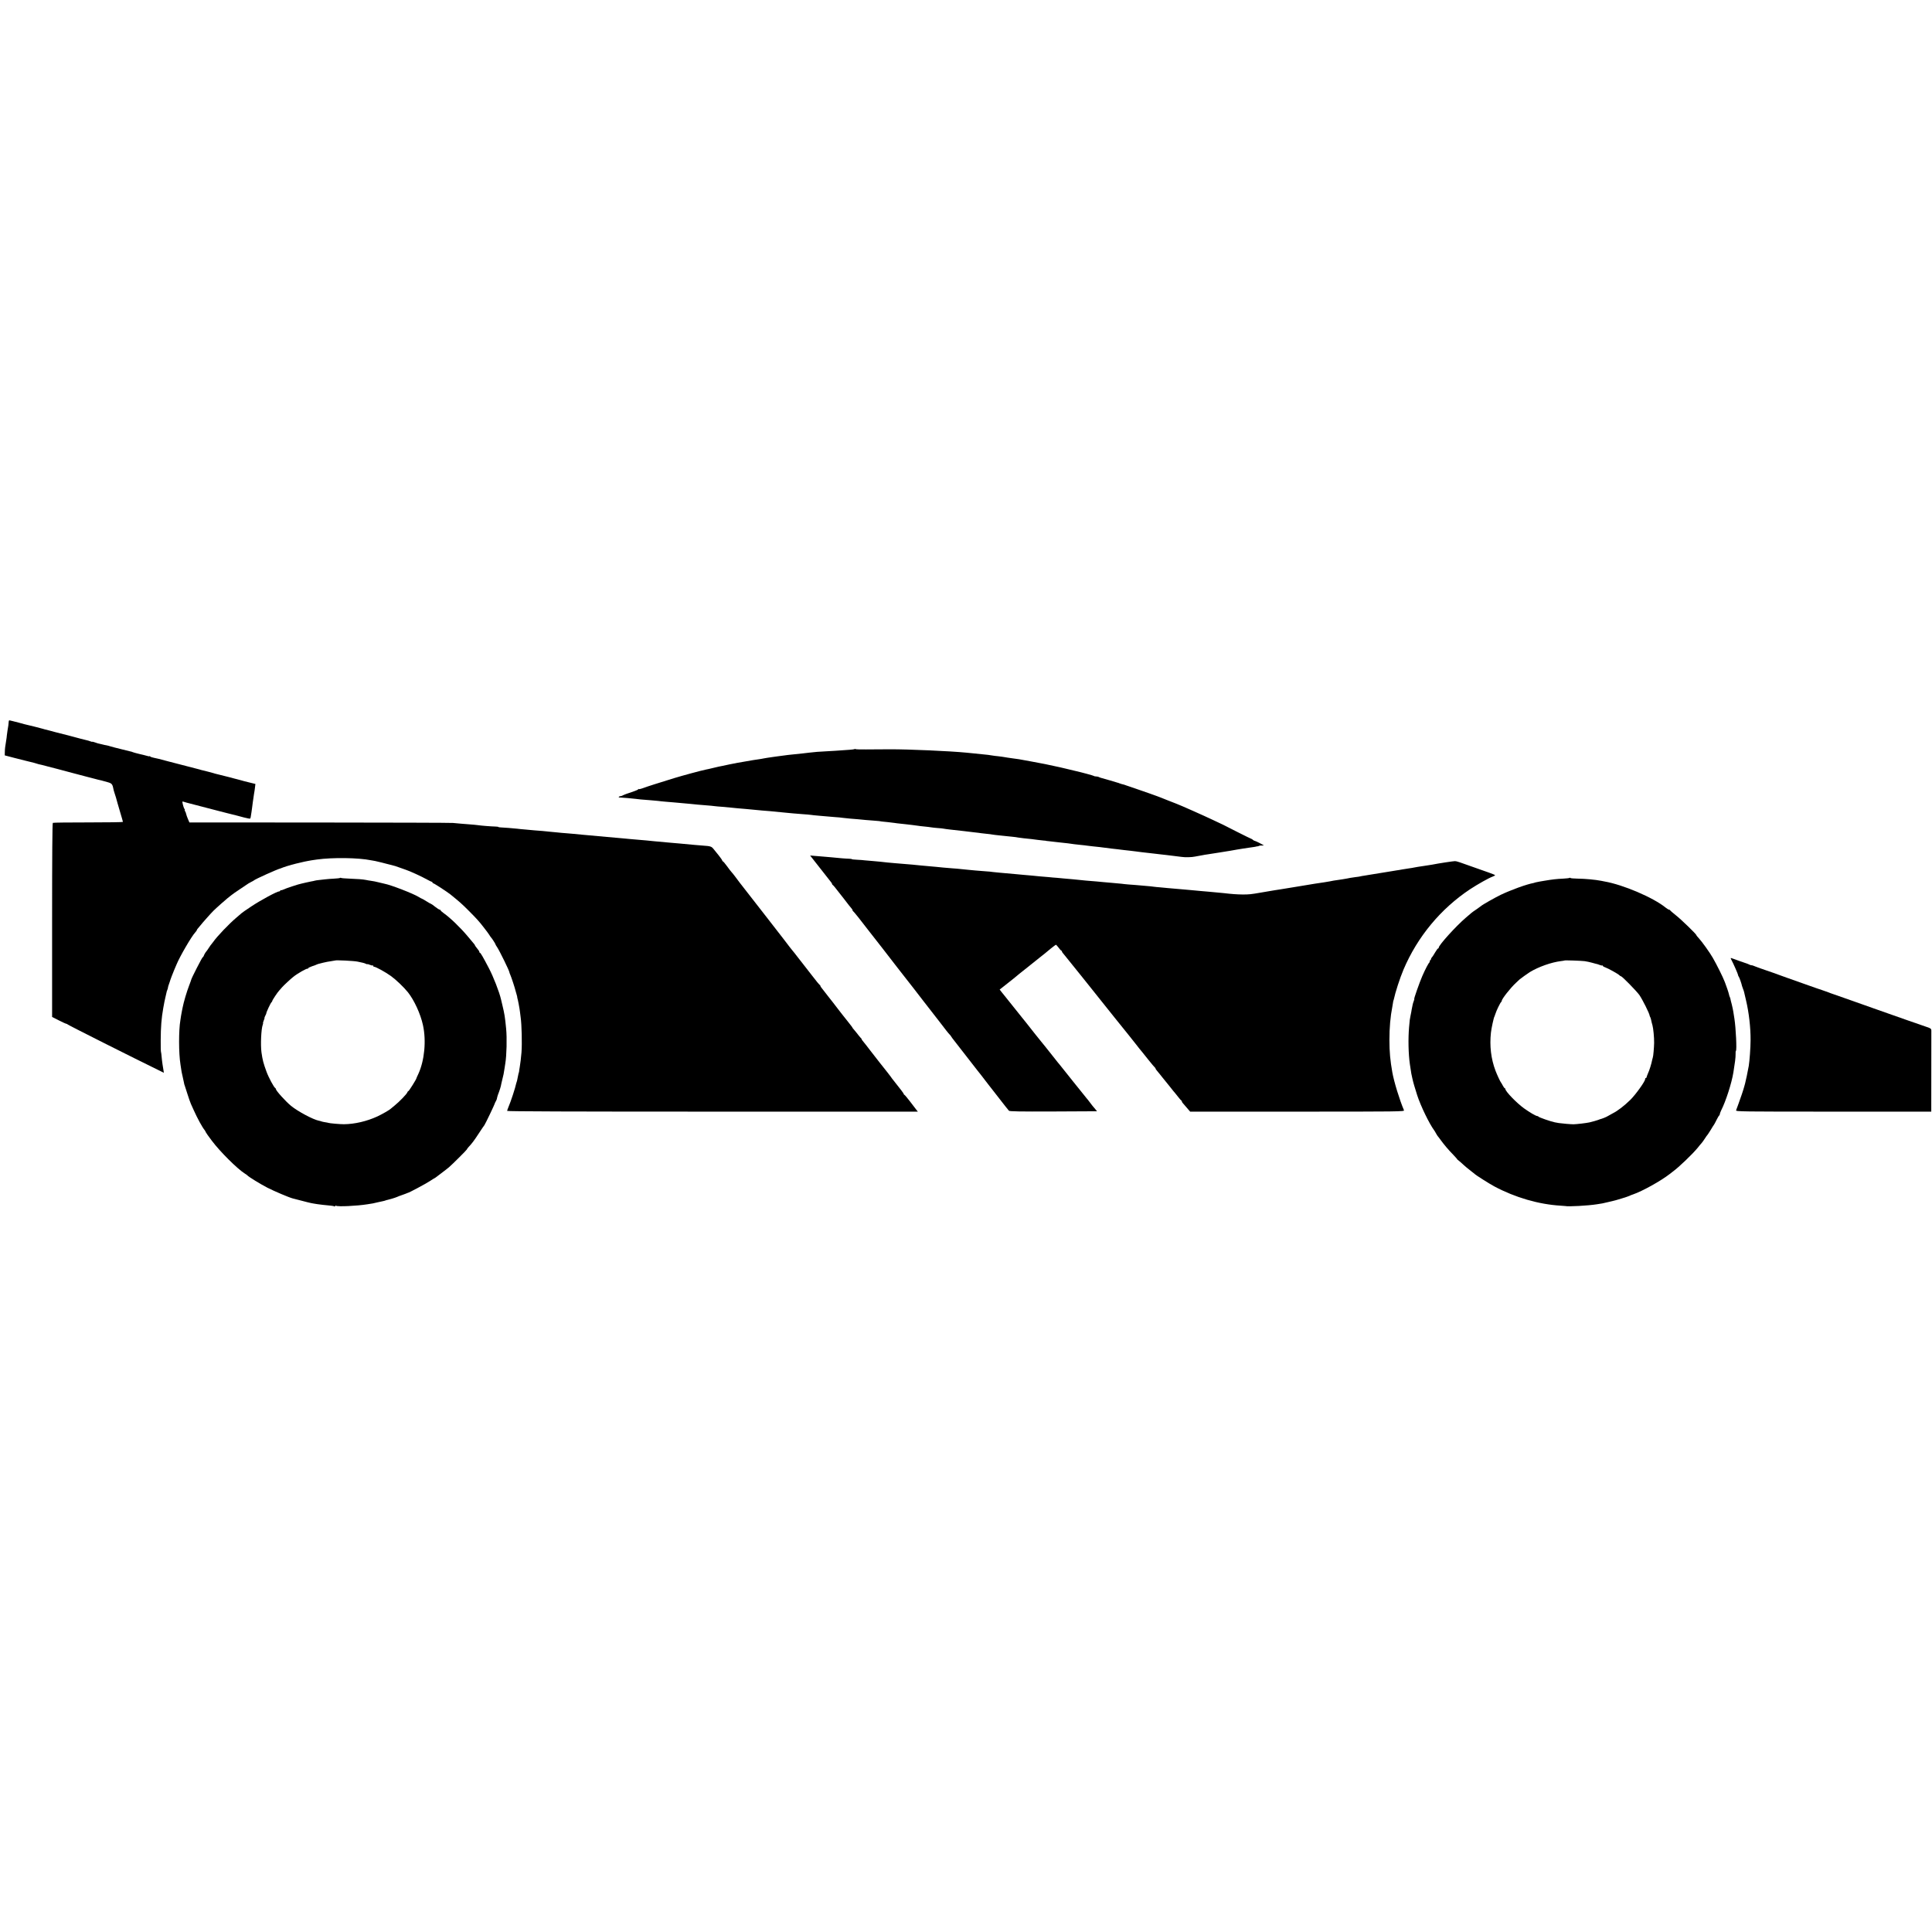 <?xml version="1.0" standalone="no"?>
<svg version="1.0" xmlns="http://www.w3.org/2000/svg"
     width="2640pt" height="2640pt" viewBox="0 0 2640 2640"
     preserveAspectRatio="xMidYMid meet">
    <g transform="translate(0,2640) scale(0.1,-0.1)"
       fill="#000000" stroke="none">
        <path d="M119 16538 c-1 -27 -7 -70 -16 -118 -3 -19 -7 -48 -9 -65 -1 -16 -5
-48 -9 -70 -15 -92 -18 -112 -19 -159 l-1 -48 130 -34 c72 -18 139 -36 150
-38 111 -27 152 -37 165 -43 8 -3 22 -7 30 -8 8 -1 60 -14 115 -29 55 -15 111
-29 124 -32 14 -3 108 -28 210 -56 102 -27 194 -52 205 -54 10 -2 42 -10 70
-18 28 -8 62 -17 76 -20 31 -6 49 -11 127 -33 64 -18 70 -25 87 -113 2 -8 6
-22 9 -30 6 -14 38 -121 43 -145 1 -5 19 -64 38 -130 20 -66 36 -123 36 -126
0 -4 -213 -7 -474 -7 -261 0 -479 -2 -484 -6 -7 -4 -10 -444 -10 -1329 l0
-1323 92 -47 c51 -26 98 -47 104 -47 5 0 12 -3 14 -7 2 -7 915 -466 1240 -624
l77 -38 -4 27 c-2 15 -9 54 -14 87 -5 33 -11 83 -13 110 -2 28 -6 55 -8 60 -3
6 -5 80 -4 165 1 179 10 292 34 430 15 82 18 101 30 151 6 26 13 55 15 65 2
11 4 20 5 22 2 1 4 7 5 12 1 6 4 11 5 13 1 1 4 11 5 22 2 11 7 31 13 45 5 14
11 30 12 35 3 15 49 137 60 160 5 11 19 45 32 75 47 114 206 387 258 442 11
12 20 25 20 29 0 4 6 14 13 21 7 7 23 27 36 43 20 27 150 173 177 199 38 38
176 160 195 174 13 9 33 25 44 35 11 10 67 50 125 88 58 38 110 73 115 77 6 4
24 14 40 22 17 8 32 17 35 20 15 16 319 153 365 164 6 2 23 8 39 15 16 6 36
13 45 15 9 2 23 6 31 9 16 7 168 45 210 53 14 2 34 6 46 9 22 5 67 12 124 20
218 30 566 25 738 -10 15 -3 41 -8 57 -10 24 -4 123 -29 275 -69 8 -2 35 -12
60 -21 25 -9 63 -22 85 -30 55 -18 217 -92 288 -132 33 -18 63 -33 68 -33 5 0
9 -4 9 -10 0 -5 5 -10 11 -10 10 0 193 -119 235 -153 120 -97 163 -135 244
-217 109 -109 149 -153 208 -230 23 -30 46 -60 50 -65 5 -6 17 -24 28 -40 10
-17 21 -32 24 -35 11 -10 60 -86 60 -93 0 -3 10 -22 23 -40 32 -47 167 -323
167 -341 0 -4 6 -22 14 -39 13 -28 62 -177 71 -217 2 -8 8 -30 14 -49 6 -18
10 -36 9 -40 0 -3 1 -8 2 -11 7 -18 30 -141 35 -185 2 -22 7 -58 10 -80 14
-96 20 -356 11 -475 -4 -56 -18 -173 -23 -195 -2 -11 -6 -33 -8 -50 -1 -16 -4
-30 -5 -30 -2 0 -7 -25 -15 -65 -7 -36 -13 -65 -15 -65 -1 0 -3 -7 -5 -15 -13
-64 -74 -251 -109 -332 -9 -21 -16 -42 -16 -48 0 -7 884 -10 2806 -10 l2806 0
-19 24 c-10 13 -49 65 -88 115 -38 50 -73 91 -77 91 -4 0 -8 4 -8 10 0 8 -47
70 -143 190 -7 8 -23 29 -35 47 -13 18 -32 42 -42 55 -19 21 -195 248 -244
311 -20 28 -73 94 -102 130 -7 9 -12 17 -9 17 2 0 -6 11 -18 23 -12 13 -33 39
-47 58 -14 18 -33 41 -42 51 -10 10 -18 20 -18 23 0 4 -30 43 -66 88 -36 45
-71 89 -77 97 -7 9 -34 45 -62 80 -63 82 -53 70 -136 175 -38 50 -76 98 -84
108 -8 9 -15 21 -15 26 0 5 -4 11 -9 13 -5 2 -53 59 -105 128 -53 69 -102 132
-109 140 -6 8 -43 56 -82 105 -38 50 -72 92 -75 95 -3 3 -19 23 -36 45 -24 33
-89 117 -309 400 -105 136 -368 473 -378 485 -6 9 -32 42 -56 75 -25 33 -50
65 -56 70 -6 6 -33 40 -60 78 -27 37 -52 67 -57 67 -4 0 -8 5 -8 10 0 6 -23
39 -50 73 -28 34 -60 74 -73 90 -24 30 -42 36 -137 42 -36 3 -90 7 -120 10
-75 8 -155 15 -215 20 -27 3 -75 7 -105 9 -116 11 -167 16 -230 21 -36 3 -85
8 -110 11 -25 2 -72 7 -105 9 -33 3 -85 8 -115 10 -30 3 -77 7 -105 10 -74 6
-153 13 -215 19 -145 14 -188 18 -330 30 -41 4 -97 9 -125 12 -27 3 -75 7
-105 9 -30 2 -80 6 -111 10 -31 4 -78 8 -105 10 -27 2 -49 4 -49 5 0 1 -22 3
-50 5 -27 2 -79 6 -115 9 -36 4 -94 9 -130 12 -36 3 -81 7 -100 10 -53 6 -191
17 -227 18 -18 1 -33 3 -33 6 0 3 -19 5 -43 6 -53 1 -193 12 -238 19 -19 3
-65 7 -104 10 -38 3 -95 7 -125 10 -30 3 -80 8 -110 10 -30 3 -853 5 -1828 6
l-1774 1 -20 47 c-11 25 -22 57 -25 71 -2 13 -9 30 -15 37 -6 7 -7 13 -3 13 4
0 3 6 -2 13 -10 11 -22 49 -30 91 -2 13 1 17 12 12 13 -5 57 -17 155 -42 71
-18 239 -62 300 -78 23 -6 101 -26 140 -36 19 -5 55 -14 80 -20 25 -6 52 -13
60 -15 8 -3 50 -14 94 -25 43 -12 81 -18 84 -15 6 6 7 12 18 85 3 25 7 54 9
65 2 11 6 43 9 70 3 28 11 77 16 110 6 33 13 79 15 101 l5 42 -73 18 c-39 10
-74 19 -77 19 -3 1 -25 7 -50 14 -25 7 -52 14 -60 16 -8 2 -42 10 -75 20 -33
9 -69 18 -80 20 -11 3 -38 9 -60 15 -22 6 -49 13 -60 15 -11 2 -20 4 -20 5 0
1 -7 3 -15 5 -8 2 -42 11 -74 20 -33 8 -69 17 -80 20 -12 2 -21 4 -21 5 0 1
-7 3 -15 5 -15 3 -174 44 -425 110 -161 43 -148 39 -200 50 -22 4 -46 12 -52
18 -7 5 -13 7 -13 4 0 -3 -15 -1 -32 5 -18 5 -67 18 -109 27 -42 10 -81 21
-86 24 -5 3 -20 8 -34 10 -13 3 -62 15 -109 27 -47 12 -94 24 -104 26 -10 2
-35 9 -55 15 -20 7 -45 13 -56 15 -11 1 -38 7 -60 13 -22 6 -43 11 -47 11 -4
0 -26 7 -48 15 -22 8 -40 12 -40 10 0 -3 -12 0 -27 6 -16 6 -39 13 -51 15 -13
3 -49 12 -80 20 -74 21 -271 72 -342 89 -8 2 -42 11 -74 20 -33 8 -67 17 -75
19 -9 2 -23 6 -31 9 -12 4 -180 47 -248 62 -9 2 -44 12 -77 21 -33 9 -68 18
-78 20 -10 2 -27 6 -38 9 -15 5 -19 1 -20 -17z"/>
        <path d="M11678 16164 c-3 -2 -32 -7 -64 -9 -33 -2 -84 -6 -114 -8 -30 -3
-115 -8 -188 -12 -137 -7 -171 -10 -257 -20 -27 -3 -66 -8 -85 -10 -154 -15
-268 -28 -345 -40 -16 -3 -46 -7 -65 -9 -60 -9 -104 -15 -127 -20 -11 -3 -43
-8 -70 -12 -26 -3 -57 -8 -68 -10 -11 -2 -60 -11 -110 -19 -49 -8 -101 -17
-115 -20 -14 -4 -34 -7 -45 -9 -18 -3 -73 -14 -155 -32 -14 -3 -36 -7 -50 -10
-14 -3 -52 -12 -85 -20 -33 -8 -71 -17 -85 -19 -69 -14 -320 -82 -435 -117
-253 -79 -350 -109 -365 -115 -8 -3 -19 -7 -25 -9 -5 -1 -29 -9 -52 -18 -24
-8 -43 -12 -43 -8 0 4 -4 2 -8 -3 -4 -6 -29 -18 -57 -27 -94 -31 -140 -48
-157 -58 -10 -6 -24 -10 -32 -10 -18 0 -30 -17 -13 -17 34 -1 196 -15 221 -19
28 -5 99 -11 206 -19 30 -2 75 -6 100 -9 25 -4 72 -8 105 -11 33 -2 87 -7 120
-10 33 -3 83 -8 110 -10 28 -2 77 -7 110 -10 33 -4 78 -8 100 -10 22 -2 76 -6
120 -10 44 -3 91 -8 105 -10 14 -2 63 -7 110 -10 47 -4 101 -9 120 -11 19 -2
60 -6 90 -9 71 -6 146 -12 223 -20 91 -9 144 -14 217 -19 65 -6 112 -10 225
-22 72 -7 102 -10 220 -19 50 -3 101 -8 115 -10 14 -3 61 -7 105 -11 44 -3 96
-8 115 -10 19 -2 67 -6 105 -9 39 -2 90 -7 115 -11 25 -3 68 -8 95 -10 67 -5
160 -13 215 -19 25 -2 77 -6 115 -9 39 -3 70 -6 70 -6 0 -2 46 -8 115 -14 36
-4 77 -9 92 -11 15 -3 51 -7 80 -10 29 -3 67 -7 83 -9 17 -2 55 -6 85 -10 30
-3 64 -8 75 -10 11 -2 49 -7 85 -10 36 -4 77 -8 91 -11 14 -3 55 -7 90 -10 35
-2 74 -6 86 -9 12 -3 48 -7 80 -11 63 -6 125 -14 188 -21 70 -9 89 -11 150
-18 33 -3 76 -9 96 -12 20 -3 56 -7 80 -9 24 -2 55 -6 69 -9 14 -2 54 -8 90
-11 36 -4 79 -8 95 -10 17 -2 56 -6 88 -9 32 -3 68 -8 80 -11 12 -2 47 -7 77
-10 79 -8 139 -14 190 -22 25 -3 61 -7 80 -9 19 -1 35 -3 35 -4 0 -1 14 -3 30
-4 17 -2 59 -7 95 -11 36 -4 76 -9 90 -10 30 -2 135 -15 169 -21 14 -2 54 -6
90 -10 36 -3 74 -8 86 -10 11 -2 45 -6 75 -9 30 -3 73 -8 95 -10 67 -9 118
-15 165 -21 25 -3 61 -7 80 -9 19 -2 60 -7 90 -11 30 -3 71 -8 90 -10 19 -2
49 -6 65 -8 17 -3 55 -7 85 -11 66 -7 134 -15 175 -20 17 -2 55 -6 85 -10 30
-3 66 -8 80 -9 14 -2 54 -7 90 -11 36 -4 86 -10 112 -14 49 -8 145 -6 188 4
14 3 41 8 60 11 19 3 42 7 50 9 8 2 35 7 60 10 25 3 97 15 160 25 63 11 133
22 155 25 22 4 63 11 90 16 28 5 64 11 80 13 17 2 53 7 80 12 28 4 59 8 70 10
11 1 21 3 23 4 1 2 10 3 20 4 9 1 22 4 27 7 6 4 22 6 38 5 15 -1 27 -1 27 0 0
6 -115 64 -125 64 -6 0 -17 6 -24 13 -6 6 -15 12 -19 13 -4 0 -90 43 -192 94
-102 52 -189 97 -195 99 -5 2 -70 32 -142 67 -115 55 -455 206 -493 219 -3 1
-14 5 -25 10 -11 4 -54 21 -95 37 -41 16 -84 33 -95 38 -24 11 -267 97 -380
135 -44 15 -87 29 -95 32 -21 8 -32 12 -55 17 -11 2 -21 5 -22 6 -2 2 -7 4
-13 5 -5 1 -11 3 -12 5 -2 1 -10 3 -18 5 -8 2 -53 16 -100 30 -47 14 -96 28
-109 31 -13 3 -32 9 -42 14 -10 6 -28 10 -42 10 -13 0 -27 3 -30 7 -6 5 -167
49 -252 68 -35 8 -59 14 -125 30 -36 9 -74 18 -85 20 -11 2 -40 9 -65 14 -86
20 -177 38 -330 66 -41 8 -91 17 -110 20 -45 9 -65 12 -120 19 -84 12 -116 16
-140 21 -14 3 -50 7 -80 11 -30 3 -66 7 -80 10 -14 3 -41 7 -60 9 -64 7 -165
18 -195 20 -16 1 -61 6 -100 10 -226 22 -789 47 -1040 46 -52 -1 -173 -1 -185
-1 -8 0 -74 0 -146 -1 -72 -1 -136 1 -141 4 -6 4 -12 4 -15 1z"/>
        <path d="M11205 14538 c75 -95 142 -181 150 -191 8 -9 15 -21 15 -26 0 -5 3
-11 8 -13 7 -3 40 -42 82 -98 14 -18 45 -58 70 -89 25 -32 56 -72 70 -91 14
-18 31 -39 38 -46 6 -7 12 -17 12 -22 0 -6 4 -12 8 -14 7 -2 111 -132 222
-278 14 -18 32 -41 40 -51 8 -9 71 -90 140 -179 69 -89 145 -188 170 -220 25
-31 56 -72 70 -90 14 -18 54 -70 90 -115 36 -45 76 -97 90 -115 14 -18 78
-101 142 -184 65 -83 128 -164 140 -180 13 -16 44 -57 70 -90 55 -70 52 -66
97 -126 19 -25 40 -49 46 -55 6 -5 16 -17 21 -26 5 -9 21 -32 36 -50 20 -25
269 -345 330 -424 4 -5 20 -26 36 -45 15 -19 64 -82 107 -139 75 -96 160 -206
188 -241 7 -8 28 -35 47 -60 19 -25 40 -51 47 -58 9 -9 139 -12 607 -10 l596
3 -24 30 c-14 17 -30 37 -38 45 -7 9 -26 34 -42 55 -17 22 -32 42 -36 45 -3 3
-86 106 -185 230 -98 124 -184 230 -189 237 -6 7 -16 18 -21 25 -82 105 -161
204 -165 208 -3 3 -32 39 -65 80 -32 41 -64 80 -70 87 -5 7 -15 18 -20 25 -85
109 -161 204 -165 208 -3 3 -57 70 -120 150 -63 80 -117 147 -120 150 -3 3
-20 24 -38 47 l-32 41 110 87 c60 47 115 91 122 98 7 7 56 46 108 87 114 90
129 102 144 115 6 6 31 26 56 45 25 19 50 39 57 45 7 5 18 15 25 20 7 6 42 34
76 63 35 28 67 52 71 52 4 0 20 -18 37 -40 16 -22 32 -40 37 -40 4 0 7 -4 7
-10 0 -5 8 -19 18 -29 9 -11 22 -26 27 -33 23 -28 221 -274 236 -293 9 -11 67
-83 128 -160 61 -77 116 -146 122 -153 6 -7 92 -115 191 -239 100 -125 189
-236 199 -247 9 -12 49 -61 88 -111 38 -49 76 -97 84 -105 7 -8 49 -60 92
-115 44 -55 83 -101 87 -103 4 -2 8 -8 8 -13 0 -5 8 -17 18 -28 9 -10 28 -33
42 -51 14 -19 30 -38 35 -44 6 -6 46 -56 90 -111 43 -55 81 -102 85 -105 3 -3
21 -25 40 -50 19 -25 38 -46 42 -48 5 -2 8 -8 8 -14 0 -5 6 -15 13 -22 6 -7
32 -36 56 -65 l44 -51 1465 0 c1391 0 1464 1 1457 18 -62 147 -135 385 -159
517 -29 164 -40 279 -40 445 0 168 13 318 40 455 4 22 9 49 10 60 1 11 3 20 4
20 1 0 3 7 5 15 21 100 84 294 133 410 190 448 508 832 910 1099 107 70 256
154 307 172 19 7 35 16 35 20 0 3 -42 21 -92 38 -51 18 -129 45 -173 61 -226
81 -260 93 -284 93 -22 0 -228 -31 -311 -48 -14 -3 -45 -8 -70 -11 -25 -3 -54
-8 -65 -10 -10 -2 -37 -6 -60 -9 -22 -3 -47 -8 -55 -10 -8 -2 -35 -7 -60 -10
-25 -3 -67 -10 -95 -15 -27 -5 -66 -12 -85 -14 -19 -3 -46 -7 -60 -10 -14 -3
-86 -15 -160 -26 -74 -12 -146 -23 -160 -26 -14 -3 -41 -7 -60 -10 -19 -2 -42
-7 -50 -9 -8 -3 -38 -7 -65 -10 -28 -4 -61 -8 -75 -11 -14 -3 -34 -7 -45 -9
-34 -6 -99 -17 -125 -20 -14 -1 -38 -5 -55 -8 -31 -7 -79 -15 -128 -23 -15 -2
-42 -6 -60 -9 -17 -3 -48 -7 -67 -10 -19 -3 -125 -20 -236 -39 -111 -19 -221
-37 -245 -40 -24 -3 -54 -8 -65 -10 -12 -2 -39 -7 -60 -10 -22 -4 -79 -13
-129 -22 -144 -25 -165 -27 -255 -27 -79 1 -150 6 -260 19 -25 3 -67 7 -95 9
-27 2 -76 7 -107 10 -32 3 -84 7 -115 10 -32 3 -85 7 -118 11 -33 3 -78 7
-100 9 -54 4 -168 14 -230 20 -27 3 -75 7 -105 10 -30 2 -71 6 -90 9 -19 3
-69 8 -110 11 -41 4 -97 9 -125 11 -27 2 -75 6 -105 8 -30 2 -73 7 -95 10 -22
3 -76 8 -120 11 -44 4 -100 9 -125 11 -25 3 -67 7 -95 9 -118 9 -192 16 -225
20 -19 2 -64 7 -100 10 -36 3 -92 8 -125 11 -33 3 -76 7 -95 9 -19 1 -71 5
-115 10 -44 4 -98 8 -120 10 -22 2 -67 7 -100 10 -33 3 -85 7 -115 10 -30 2
-79 7 -107 10 -64 6 -136 13 -223 20 -36 3 -76 7 -90 9 -14 3 -65 8 -115 11
-49 4 -106 8 -125 10 -19 2 -62 6 -95 9 -33 3 -78 8 -100 10 -22 3 -78 8 -125
11 -47 4 -101 9 -120 10 -19 2 -64 6 -100 10 -36 3 -81 7 -100 9 -19 2 -69 7
-110 10 -41 4 -91 9 -110 11 -19 1 -73 6 -120 10 -47 4 -101 8 -120 10 -19 2
-64 6 -100 9 -36 3 -81 8 -100 11 -19 2 -69 7 -110 10 -41 3 -89 7 -105 9 -17
3 -63 6 -103 8 -39 2 -72 5 -72 8 0 3 -17 5 -38 6 -34 0 -152 10 -247 20 -22
2 -69 6 -105 9 -36 3 -91 7 -122 10 l-58 5 135 -172z"/>
        <path d="M4647 14404 c-3 -4 -39 -8 -79 -10 -40 -2 -98 -6 -128 -10 -30 -3
-70 -8 -88 -10 -18 -2 -41 -5 -50 -8 -9 -3 -33 -8 -52 -11 -19 -3 -51 -10 -70
-15 -19 -5 -46 -11 -60 -14 -36 -6 -220 -67 -249 -82 -14 -7 -28 -11 -33 -8
-4 3 -8 0 -8 -5 0 -6 -6 -11 -14 -11 -30 0 -258 -123 -382 -206 -71 -47 -131
-89 -134 -93 -3 -3 -32 -28 -65 -56 -102 -85 -271 -262 -324 -339 -8 -12 -17
-23 -20 -26 -4 -3 -20 -25 -36 -50 -16 -25 -32 -47 -35 -50 -10 -10 -31 -45
-36 -62 -4 -10 -10 -18 -14 -18 -7 0 -152 -283 -156 -304 -1 -6 -14 -42 -29
-81 -33 -85 -75 -227 -90 -305 -3 -14 -7 -36 -10 -50 -3 -14 -8 -41 -11 -60
-2 -19 -7 -46 -9 -60 -24 -135 -24 -451 1 -605 2 -16 6 -43 9 -60 4 -31 6 -42
27 -135 7 -30 13 -59 14 -65 0 -5 3 -17 7 -25 3 -8 19 -60 37 -115 17 -55 39
-118 49 -140 10 -22 26 -58 36 -80 52 -116 117 -236 153 -280 4 -5 11 -17 14
-26 3 -8 40 -61 83 -117 111 -148 347 -383 450 -448 17 -10 32 -21 35 -25 17
-20 178 -119 275 -169 97 -49 292 -132 345 -146 187 -49 251 -65 280 -69 19
-3 44 -7 55 -9 21 -4 121 -15 187 -21 20 -2 42 -6 47 -10 6 -3 11 -1 11 5 0 6
5 8 11 4 25 -15 285 -3 429 20 25 4 59 10 75 12 17 3 48 10 70 16 22 5 51 12
65 14 14 3 32 7 40 11 8 3 20 7 25 7 22 4 102 28 130 40 17 8 41 17 54 21 13
4 39 14 58 21 18 8 34 14 35 14 9 -3 253 128 302 161 32 21 60 39 63 39 2 0 9
5 16 10 7 6 44 34 82 62 39 29 83 64 100 78 48 41 245 238 245 244 0 4 9 17
20 29 50 53 76 88 141 187 38 58 73 110 78 115 13 18 140 281 145 305 1 3 7
14 13 25 6 11 11 23 12 28 1 4 1 8 2 10 0 1 2 9 4 17 1 8 12 40 24 70 11 30
22 66 25 80 2 14 11 52 19 85 16 62 22 90 32 160 3 22 8 51 10 65 18 107 24
346 11 475 -16 165 -22 198 -51 320 -9 39 -18 75 -19 80 -22 97 -105 311 -166
426 -81 155 -113 209 -121 209 -5 0 -9 6 -9 13 0 7 -13 28 -30 47 -16 19 -29
38 -30 42 0 7 -4 11 -101 126 -96 115 -237 251 -326 314 -24 17 -43 35 -43 40
0 4 -6 8 -12 8 -7 0 -35 18 -63 40 -27 22 -53 40 -57 40 -4 0 -32 16 -62 35
-30 19 -58 35 -61 35 -3 0 -22 10 -43 23 -73 46 -381 165 -467 181 -11 2 -47
11 -80 19 -33 9 -80 18 -105 21 -25 3 -56 9 -70 12 -39 8 -115 14 -226 18 -56
2 -106 6 -111 9 -6 4 -13 4 -16 1z m238 -1144 c28 -6 61 -14 74 -16 13 -3 32
-9 43 -15 10 -5 18 -7 18 -4 0 3 15 -1 34 -9 19 -8 37 -12 40 -8 3 3 6 0 6 -6
0 -7 5 -12 11 -12 23 0 156 -73 231 -127 68 -49 177 -153 233 -223 85 -108
170 -292 204 -445 48 -215 22 -489 -64 -673 -14 -29 -25 -55 -25 -57 0 -12
-102 -175 -110 -175 -5 0 -11 -8 -14 -17 -7 -22 -110 -129 -174 -180 -26 -21
-49 -40 -52 -43 -15 -16 -116 -74 -184 -106 -144 -66 -310 -105 -456 -106 -47
-1 -203 13 -211 18 -4 2 -24 6 -45 9 -22 3 -46 9 -54 12 -8 3 -23 8 -33 9 -79
16 -286 126 -380 203 -72 59 -207 208 -207 229 0 6 -4 12 -8 14 -17 6 -92 146
-120 223 -44 120 -54 160 -69 265 -14 101 -4 321 17 376 5 13 7 24 5 24 -3 0
1 16 9 35 8 19 13 35 10 35 -2 0 2 13 11 30 8 16 15 31 14 32 -3 11 62 151 74
156 4 2 7 8 7 13 0 11 74 123 99 148 9 10 25 28 37 42 22 25 114 111 152 141
57 46 187 120 196 111 3 -4 6 -1 6 5 0 6 24 18 53 28 28 9 57 19 62 23 6 3 15
7 20 8 6 1 37 9 70 18 33 8 83 18 110 21 28 4 51 8 53 9 8 8 264 -5 307 -15z"/>
        <path d="M21447 14404 c-3 -3 -41 -8 -84 -10 -92 -4 -152 -11 -258 -29 -16 -3
-46 -8 -65 -11 -19 -3 -44 -8 -55 -11 -11 -4 -24 -8 -30 -9 -95 -17 -309 -95
-445 -160 -85 -41 -257 -139 -270 -153 -3 -3 -32 -24 -64 -46 -33 -22 -64 -44
-70 -50 -6 -5 -41 -35 -76 -65 -132 -112 -370 -375 -370 -408 0 -7 -4 -12 -9
-12 -5 0 -24 -25 -41 -55 -17 -30 -38 -62 -46 -70 -9 -8 -12 -15 -8 -15 4 0
-1 -9 -11 -20 -10 -11 -14 -20 -9 -20 5 0 4 -4 -1 -8 -14 -10 -58 -93 -101
-192 -38 -88 -116 -310 -109 -310 3 0 0 -12 -6 -27 -6 -16 -13 -37 -15 -48 -2
-11 -6 -31 -9 -45 -3 -14 -8 -38 -10 -55 -3 -16 -8 -43 -12 -60 -8 -37 -10
-49 -19 -155 -13 -154 -9 -361 11 -500 3 -25 19 -125 20 -130 1 -3 7 -32 14
-65 12 -55 32 -124 66 -230 48 -148 165 -389 232 -480 5 -6 17 -26 27 -45 11
-19 22 -37 26 -40 3 -3 19 -23 35 -46 49 -67 106 -135 171 -201 33 -35 58 -63
56 -63 -3 0 8 -10 24 -22 16 -13 43 -36 60 -53 17 -16 57 -50 90 -75 32 -25
61 -48 64 -51 10 -13 207 -138 270 -171 285 -152 606 -245 905 -263 33 -2 62
-4 65 -5 35 -10 313 5 430 24 25 4 59 10 75 12 17 3 48 10 70 16 22 5 51 12
65 15 35 6 223 64 235 72 6 4 28 13 50 20 126 43 381 185 500 278 17 13 35 27
40 31 87 63 272 241 345 330 19 24 43 54 54 65 10 12 30 40 44 62 14 22 28 42
32 45 3 3 24 34 46 70 21 36 41 67 44 70 3 3 19 32 35 65 17 33 33 62 38 63 4
2 7 10 7 17 0 7 9 30 19 52 63 123 143 371 167 519 21 128 31 205 30 247 -1
26 1 47 4 47 15 0 0 314 -20 440 -5 30 -12 73 -15 95 -3 22 -13 67 -21 100 -9
33 -18 68 -19 78 -2 9 -6 21 -9 25 -3 5 -7 19 -10 33 -4 22 -38 122 -53 159
-3 8 -7 17 -8 20 -18 50 -109 234 -161 323 -42 73 -148 221 -191 267 -18 19
-33 38 -33 42 0 13 -206 213 -280 271 -41 33 -76 63 -78 68 -2 5 -9 9 -16 9
-6 0 -27 13 -46 28 -168 137 -581 313 -835 357 -11 2 -31 6 -45 9 -81 16 -223
29 -325 30 -49 1 -93 4 -96 9 -3 4 -8 5 -12 1z m208 -1138 c28 -4 74 -14 102
-22 29 -9 56 -15 60 -16 5 0 22 -6 40 -13 17 -7 34 -11 37 -7 3 3 6 1 6 -4 0
-6 16 -16 36 -23 42 -15 173 -88 192 -107 7 -8 17 -14 22 -14 15 0 213 -203
251 -256 44 -64 139 -254 141 -284 0 -3 4 -12 9 -21 4 -9 11 -29 13 -45 3 -16
10 -44 16 -63 12 -42 24 -167 23 -241 -1 -62 -12 -191 -18 -200 -2 -4 -6 -19
-9 -34 -9 -50 -37 -141 -57 -183 -10 -24 -19 -47 -19 -53 0 -5 -4 -10 -10 -10
-5 0 -10 -7 -10 -17 0 -30 -130 -211 -203 -283 -83 -81 -173 -150 -237 -182
-25 -13 -56 -30 -70 -39 -20 -13 -77 -36 -110 -44 -3 -1 -12 -4 -20 -8 -14 -6
-86 -26 -120 -34 -46 -10 -174 -25 -220 -26 -36 0 -173 12 -200 17 -8 1 -33 6
-55 10 -55 11 -219 68 -223 78 -2 4 -10 8 -17 8 -18 0 -102 49 -180 105 -99
71 -255 232 -255 264 0 6 -4 11 -8 11 -5 0 -17 17 -28 38 -10 20 -22 39 -25
42 -7 6 -55 109 -74 160 -61 162 -82 337 -62 520 6 58 39 207 47 218 2 1 4 7
5 12 1 6 4 12 5 15 1 3 3 8 5 13 10 37 68 156 78 160 4 2 7 8 7 14 0 26 120
179 194 247 21 20 44 41 50 47 13 12 114 84 141 101 121 73 295 134 425 150
25 3 46 6 48 8 5 5 231 -3 277 -9z"/>
        <path d="M23650 13305 c0 -3 4 -13 10 -23 25 -46 90 -194 90 -205 0 -7 4 -17
9 -22 8 -9 39 -96 45 -128 2 -7 8 -24 14 -40 7 -15 14 -38 16 -50 2 -12 14
-60 25 -107 39 -164 63 -370 62 -540 0 -105 -14 -291 -25 -356 -15 -84 -41
-207 -50 -239 -2 -5 -6 -23 -11 -40 -11 -44 -50 -159 -80 -240 -15 -38 -29
-78 -32 -87 -5 -17 63 -18 1331 -18 l1336 0 0 88 c1 120 1 991 1 1022 -1 23
-9 29 -63 47 -35 11 -146 50 -248 86 -102 36 -232 81 -290 102 -58 20 -143 50
-190 67 -47 17 -116 41 -155 55 -38 14 -77 27 -85 30 -8 3 -19 7 -25 9 -5 1
-62 21 -125 44 -63 23 -135 48 -160 56 -25 8 -54 19 -65 24 -11 4 -49 18 -85
30 -36 12 -72 24 -80 27 -8 3 -76 27 -150 53 -74 26 -182 64 -240 85 -58 20
-114 40 -125 45 -11 5 -87 32 -170 60 -82 28 -158 55 -167 60 -10 6 -25 10
-33 10 -8 0 -23 4 -33 10 -9 5 -44 19 -77 29 -33 11 -85 29 -115 41 -61 22
-60 22 -60 15z"/>
    </g>
</svg>
